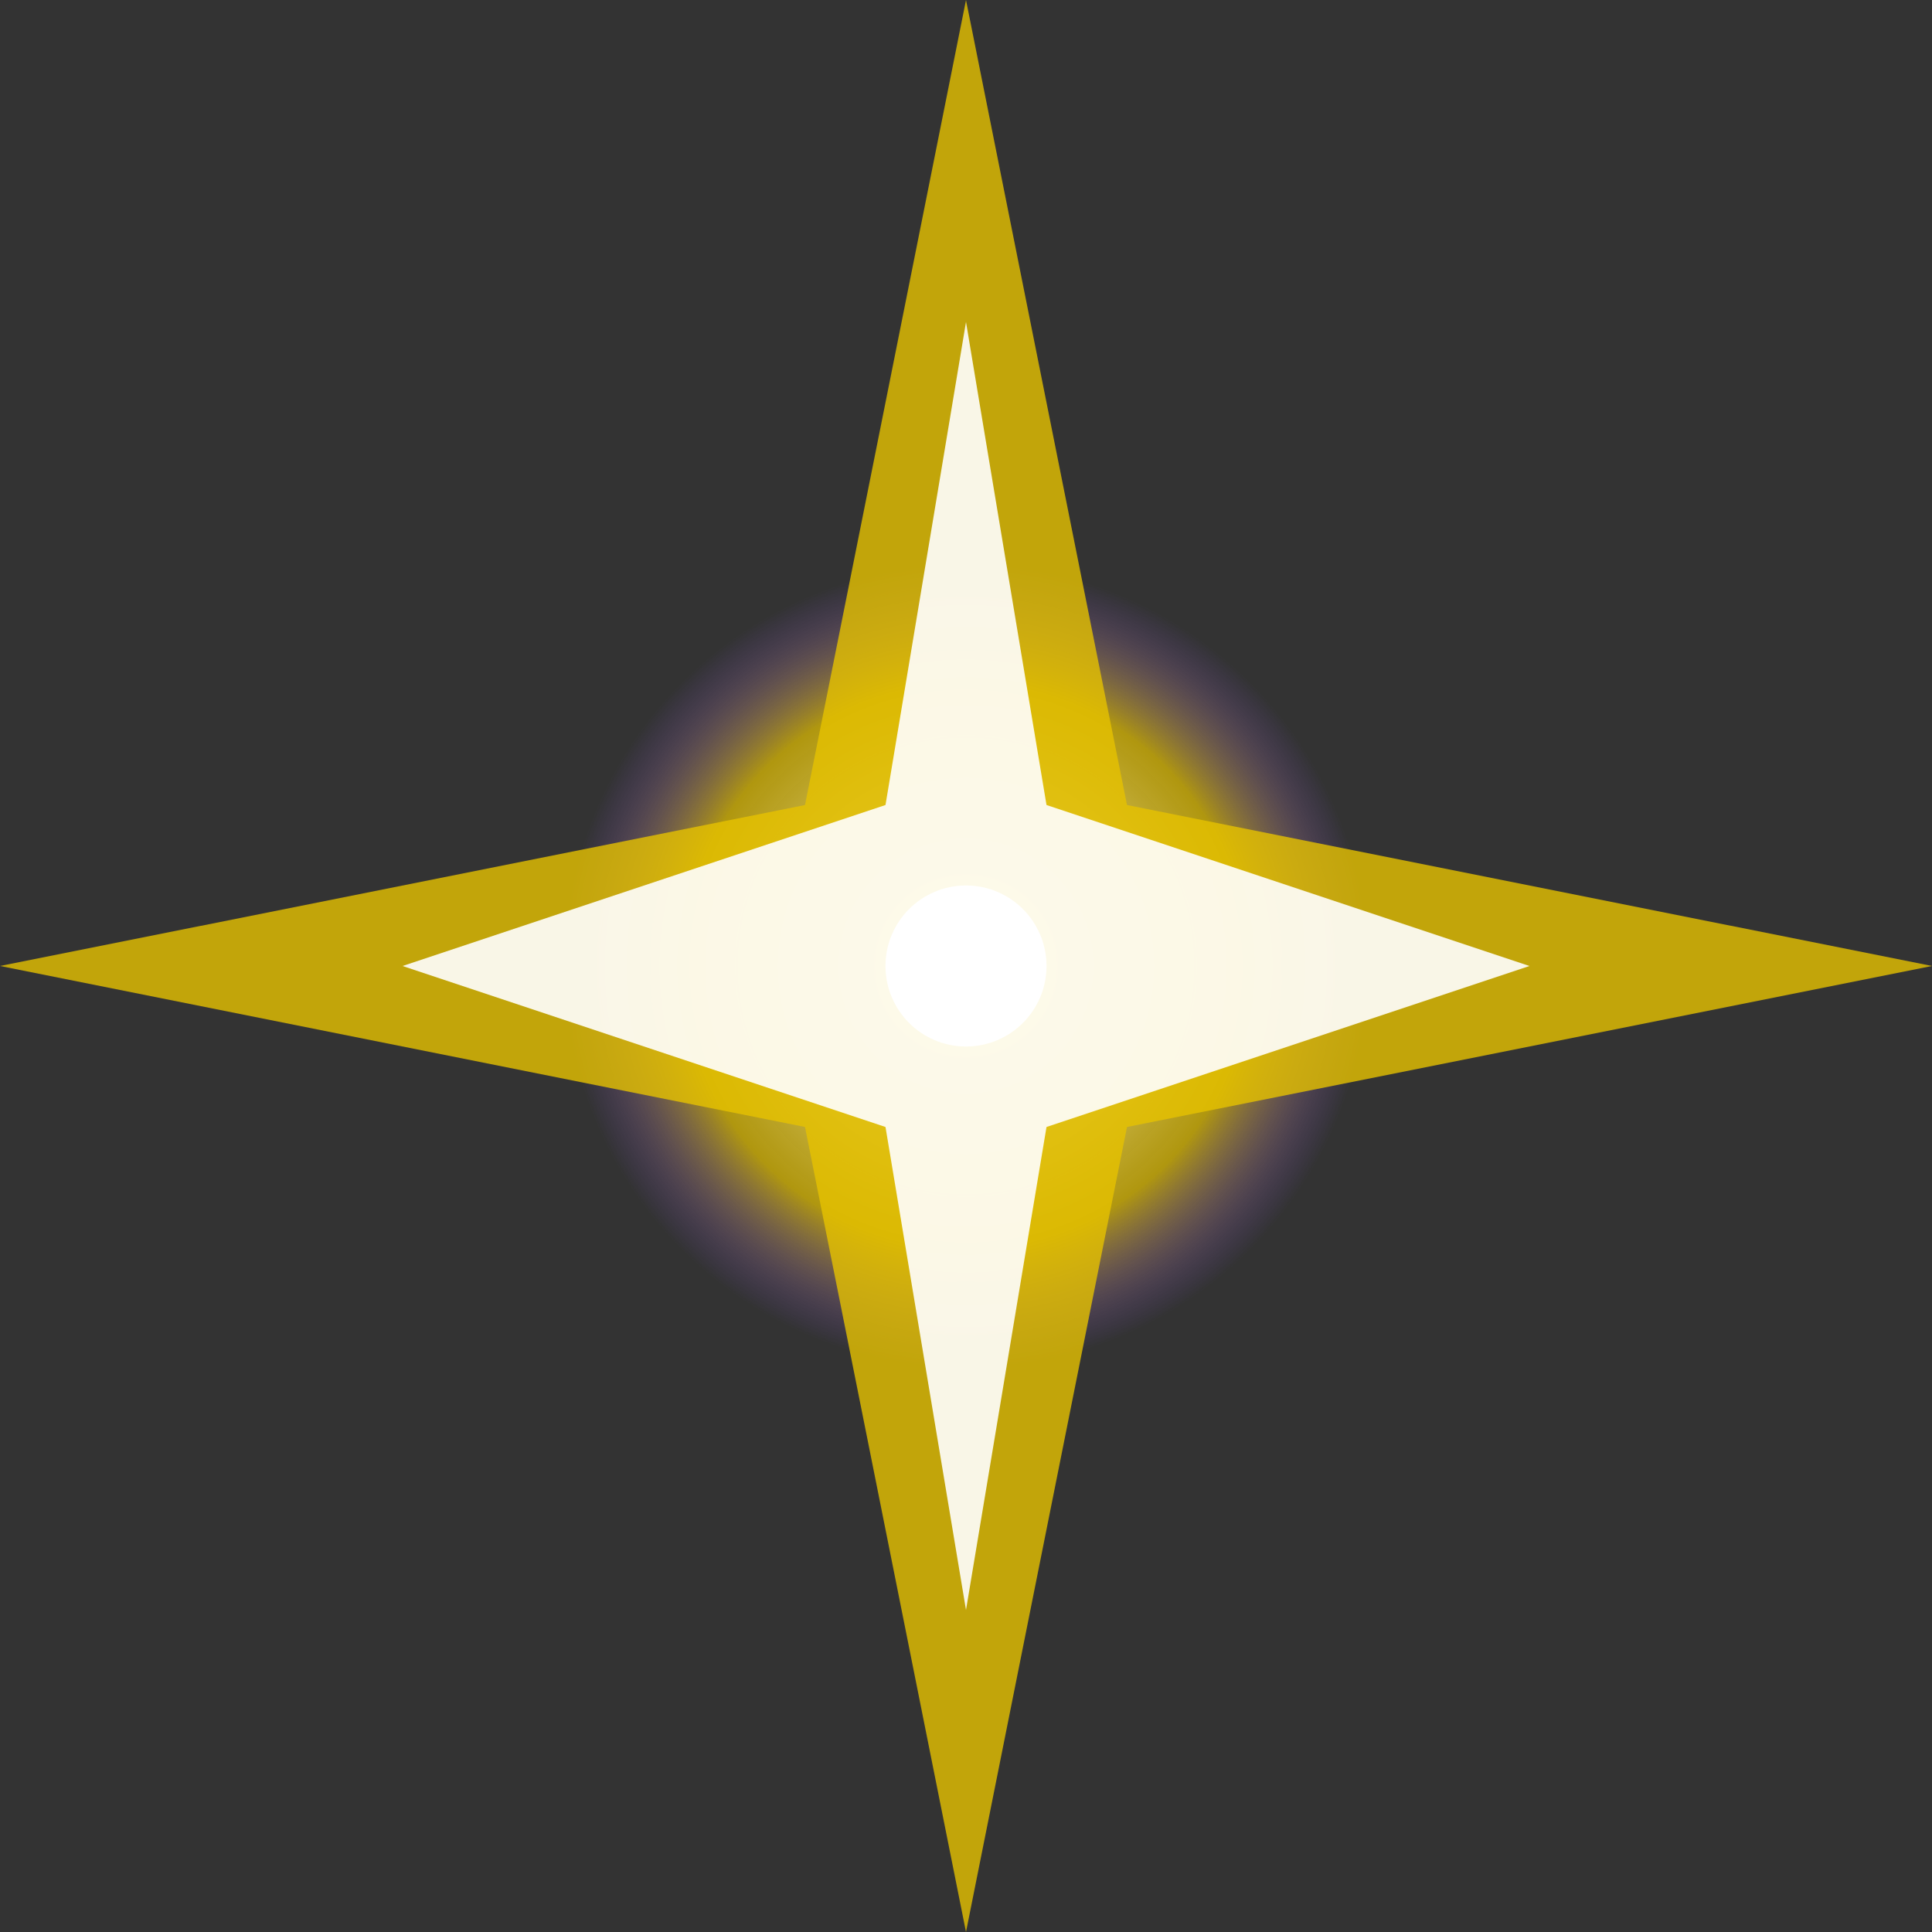 <svg xmlns="http://www.w3.org/2000/svg" viewBox="0 0 24 24" width="24" height="24">
  <rect x="0" y="0" width="24" height="24" fill="#333333" stroke="none"/>
  <defs>
    <radialGradient id="sparkleGradient" cx="50%" cy="50%" r="50%" fx="50%" fy="50%">
      <stop offset="0%" stop-color="#ffffff" stop-opacity="1" />
      <stop offset="70%" stop-color="#e6c200" stop-opacity="0.7" />
      <stop offset="100%" stop-color="#8c52ff" stop-opacity="0" />
    </radialGradient>
  </defs>
  
  <!-- Main sparkle -->
  <circle cx="12" cy="12" r="5" fill="url(#sparkleGradient)" />
  
  <!-- Four-pointed star -->
  <path d="M12,0 L14,10 L24,12 L14,14 L12,24 L10,14 L0,12 L10,10 Z" 
        fill="#e6c200" 
        opacity="0.8" />
  
  <!-- Eight-pointed star overlay -->
  <path d="M12,4 L13,10 L19,12 L13,14 L12,20 L11,14 L5,12 L11,10 Z" 
        fill="#ffffff" 
        opacity="0.9" />
  
  <!-- Center dot -->
  <circle cx="12" cy="12" r="1" fill="#ffffff" />
</svg>
